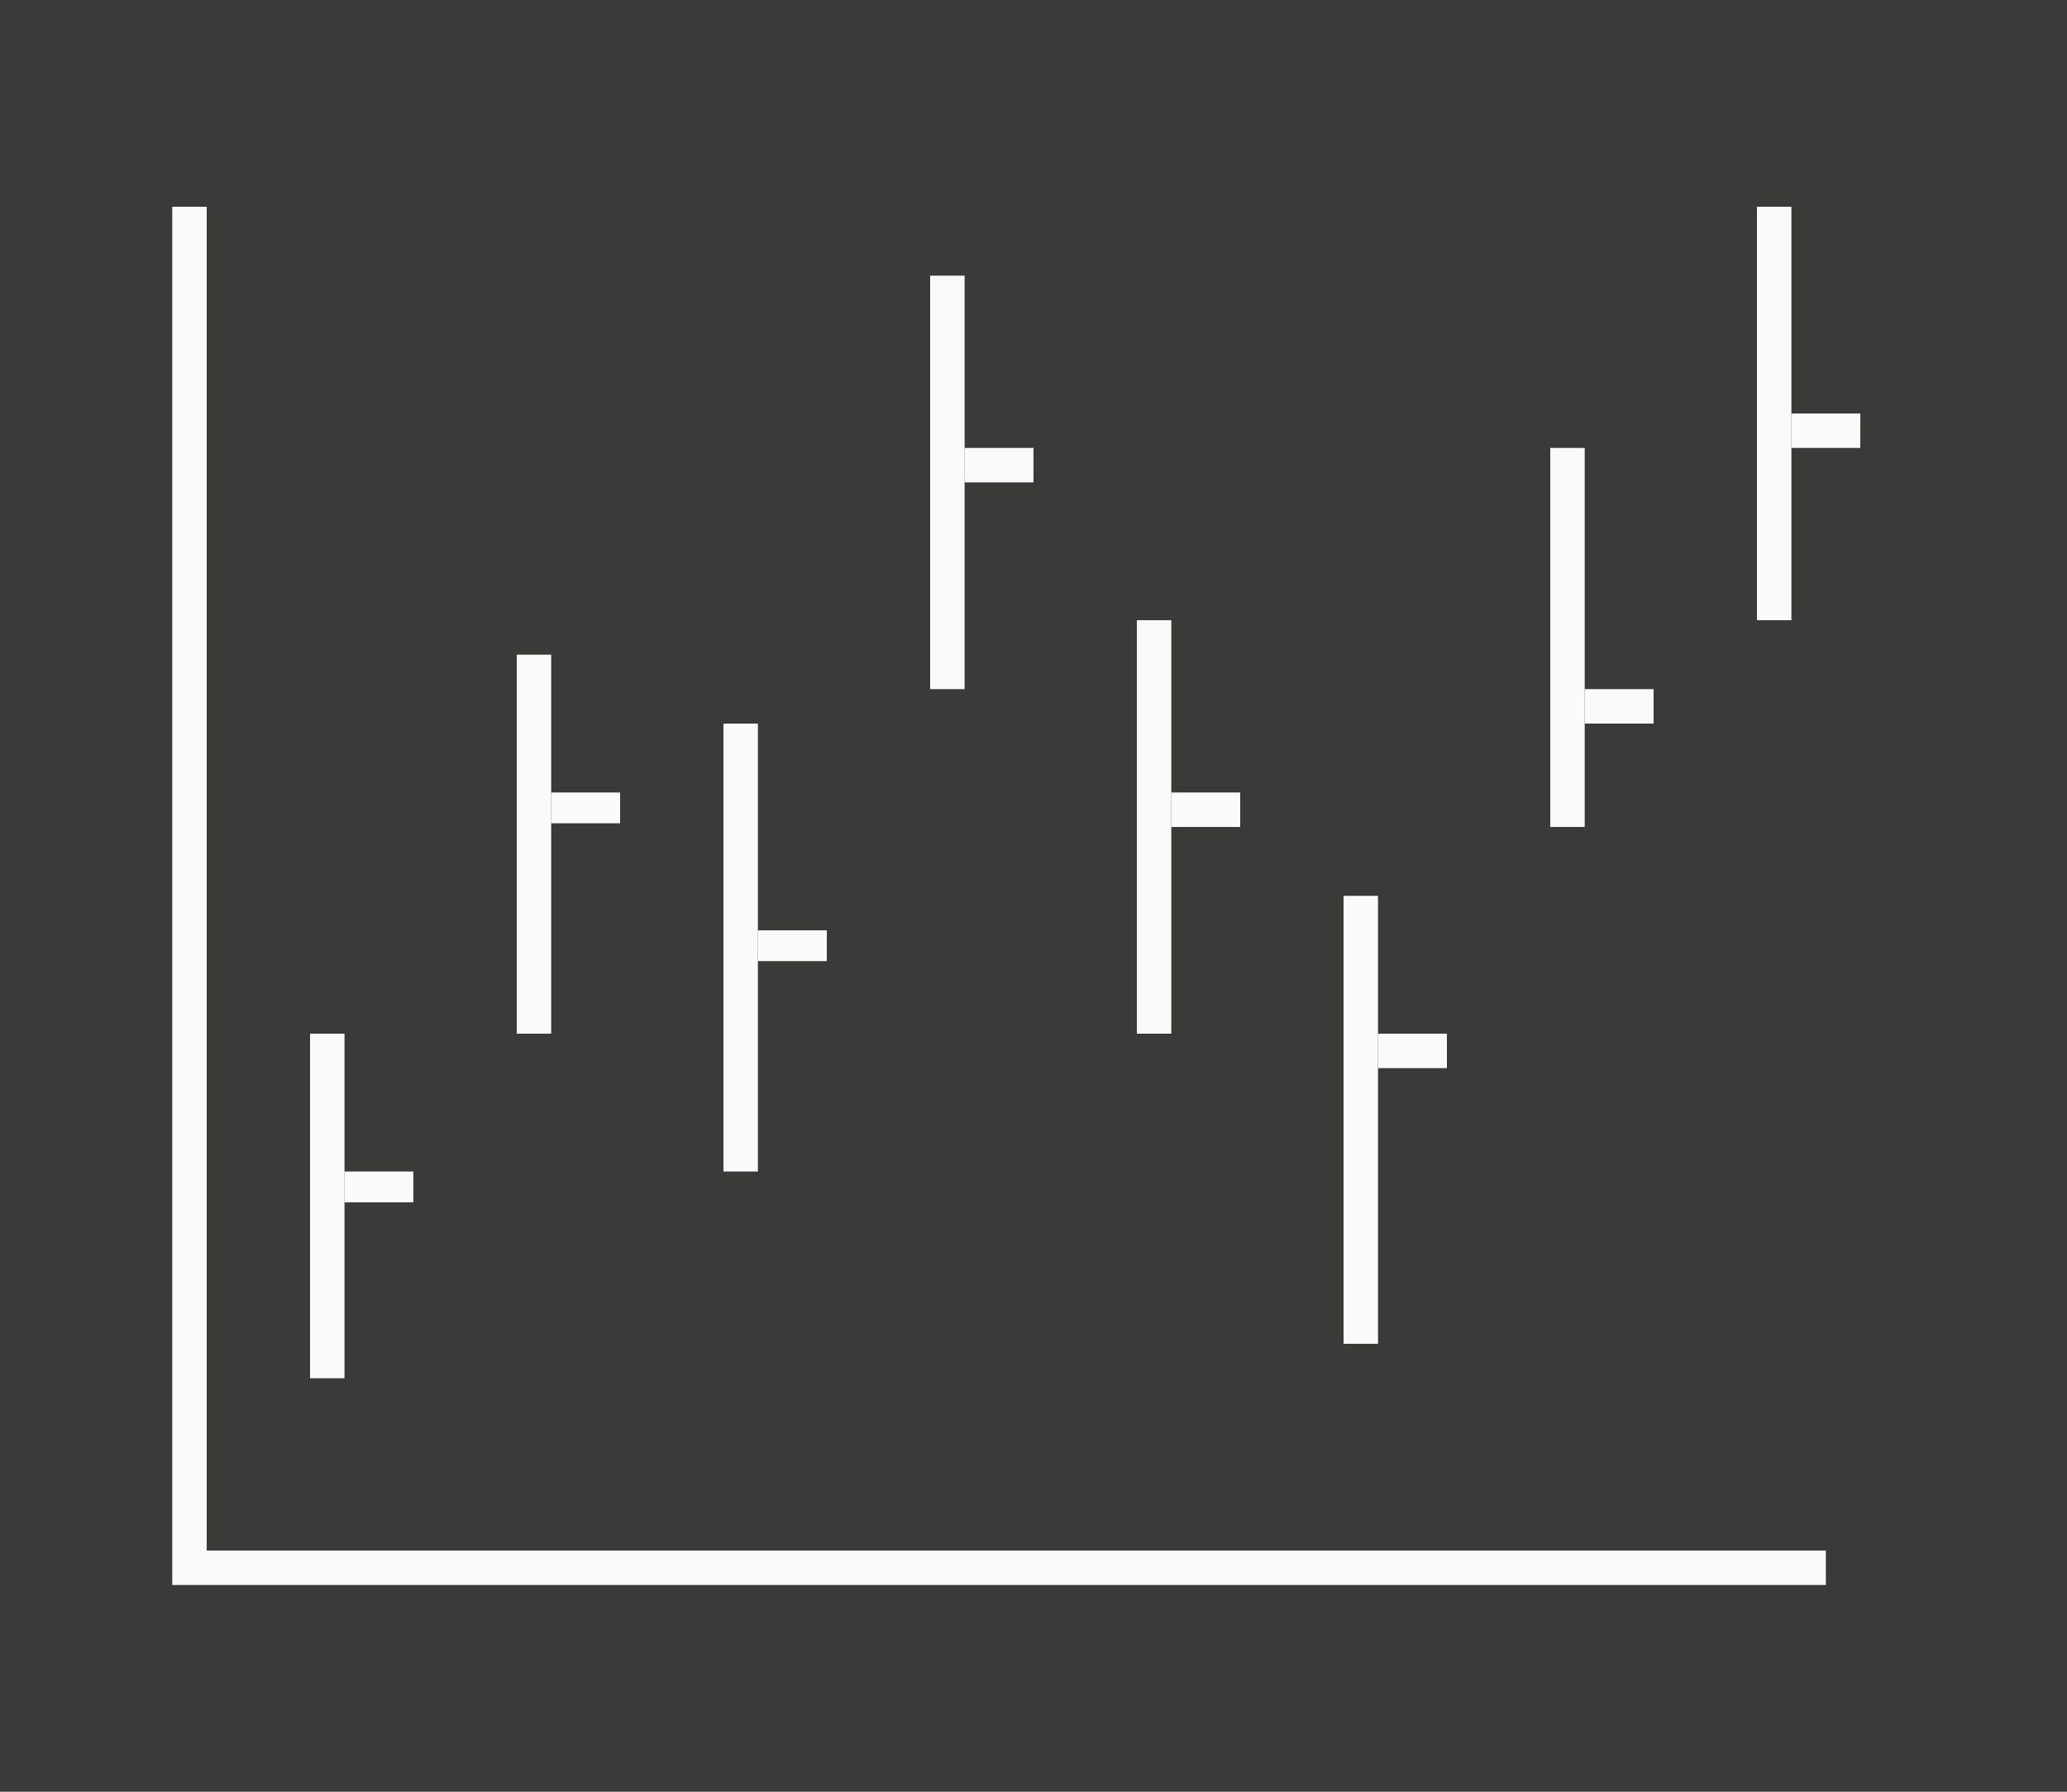 <svg height="52" viewBox="0 0 60 52" width="60" xmlns="http://www.w3.org/2000/svg"><path d="m0 0h60v52h-60z" fill="#3a3a38"/><g fill="#fafafa"><path d="m6 45h47v1h-47z" stroke-width=".951"/><path d="m5 6h1v40h-1z" stroke-width=".933"/><path d="m22 27h2v.894h-2z" stroke-width=".345"/><path d="m21 21h1v13h-1z" stroke-width="1.202"/><path d="m28 13h2v1h-2z" stroke-width=".365"/><path d="m27 8h1v12h-1z" stroke-width="1.155"/><path d="m40 30h2v1h-2z" stroke-width=".365"/><path d="m39 26h1v13h-1z" stroke-width="1.202"/><path d="m52 12h2v1h-2z" stroke-width=".414"/><path d="m51 6h1v12h-1z" stroke-width="1.255"/><path d="m46 20h2v1h-2z" stroke-width=".414"/><path d="m45 13h1v11h-1z" stroke-width="1.202"/><path d="m34 23h2v1h-2z" stroke-width=".365"/><path d="m33 18h1v12h-1z" stroke-width="1.155"/><path d="m16 23h2v.894h-2z" stroke-width=".345"/><path d="m15 19h1v11h-1z" stroke-width="1.106"/><path d="m10 34h2v.894h-2z" stroke-width=".345"/><path d="m9 30h1v10h-1z" stroke-width="1.054"/></g></svg>